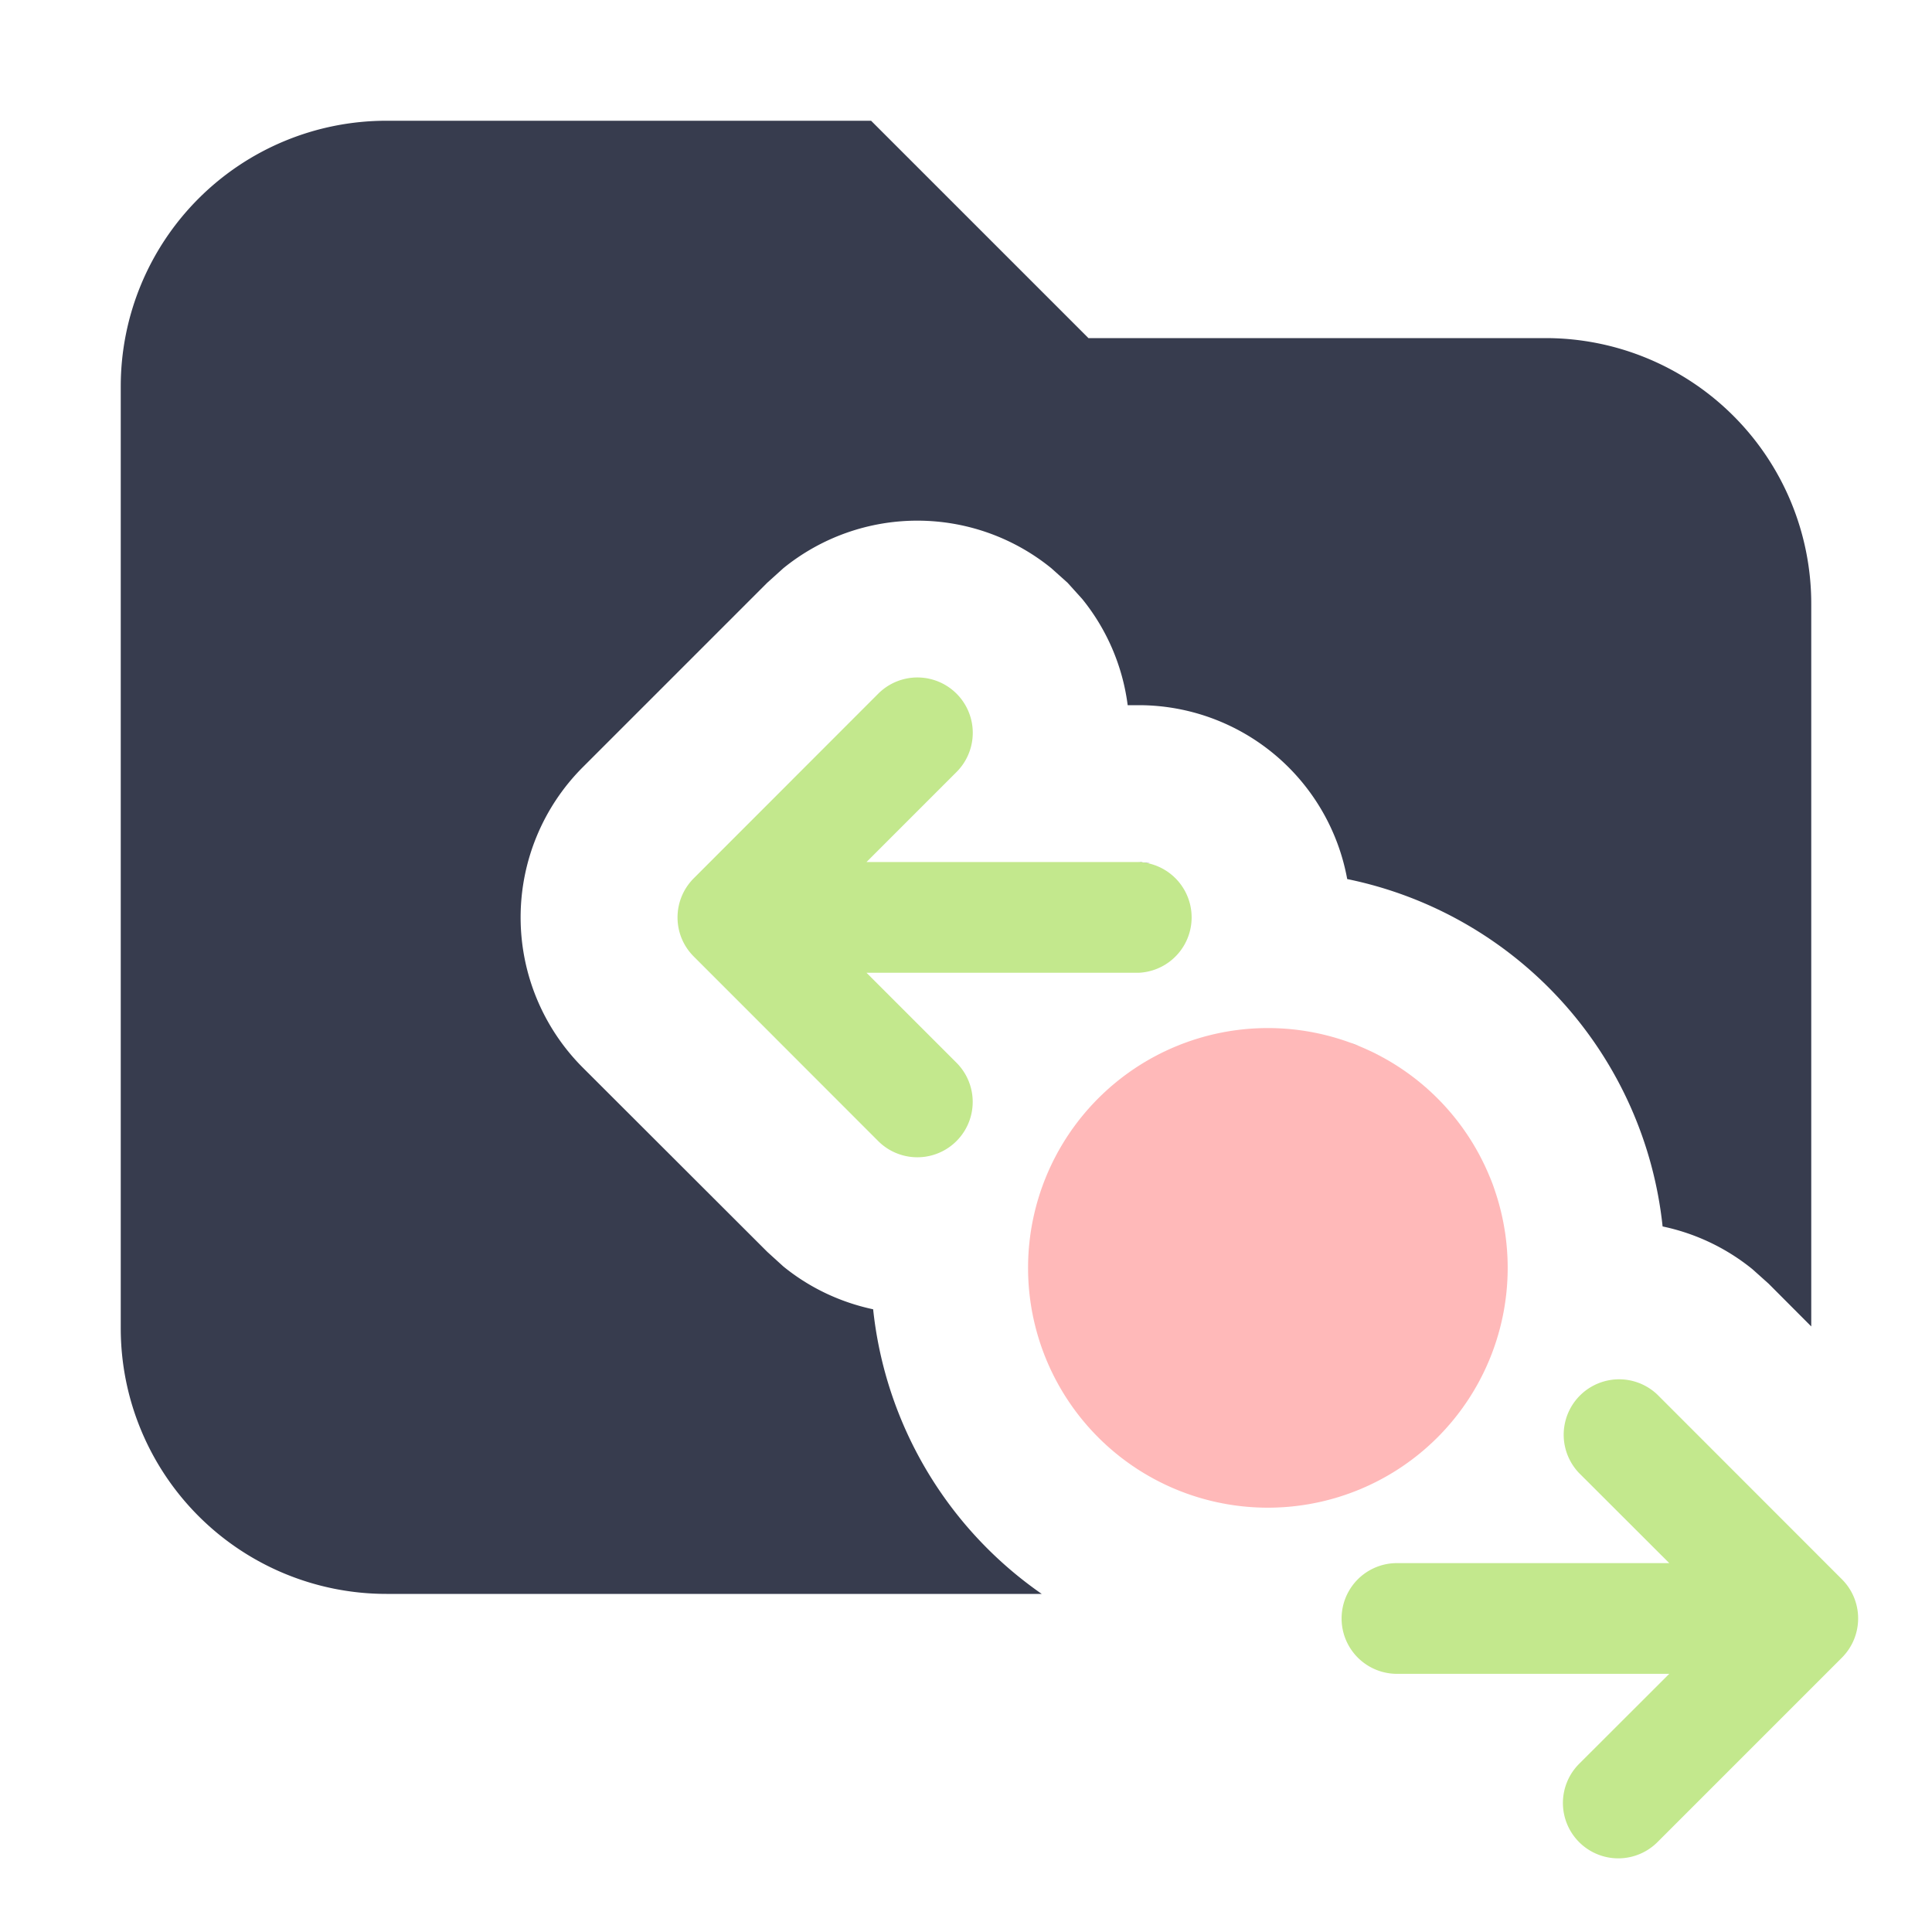 <svg xmlns="http://www.w3.org/2000/svg" width="16" height="16" fill="none"><path fill="#373C4E" d="M9.014 2.8H12.8A2.2 2.2 0 0 1 15 5v5.985l-.353-.354-.134-.12a1.75 1.75 0 0 0-.744-.354 3.29 3.29 0 0 0-2.612-2.877 1.756 1.756 0 0 0-1.726-1.44h-.092a1.75 1.75 0 0 0-.377-.88l-.121-.134-.134-.12a1.76 1.76 0 0 0-2.22 0l-.133.12-1.528 1.528a1.76 1.76 0 0 0 0 2.487l1.529 1.527.132.12c.221.18.477.298.744.355A3.29 3.29 0 0 0 8.627 13.2H3.2A2.2 2.2 0 0 1 1 11V3.2A2.2 2.2 0 0 1 3.2 1h4.014zm.838 9.575-.087-.03zm-.17-.066-.089-.044zm-.313-.178q-.037-.026-.073-.055.036.029.073.055m-.46-.446-.035-.046zm-.094-.137q-.023-.035-.043-.071.02.036.043.071m-.161-.316-.025-.07zm3.822-.926.004.074zm-.03-.195q.011.056.018.113-.007-.057-.018-.113m-.046-.188.02.076zm-.063-.178q.023.058.042.117-.019-.06-.042-.117m-.998-1.044q.041.02.081.04zm-.155-.064.071.026q-.035-.014-.071-.026m-1.66-1.489a.5.5 0 0 1-.093-.009z"/><path fill="#FF8B8B" d="M10.5 12.486a1.986 1.986 0 1 0 0-3.972 1.986 1.986 0 0 0 0 3.972" opacity=".6"/><path fill="#C3E88D" d="M7.176 8.056h2.255a.459.459 0 0 0 0-.917H7.176l.746-.746a.458.458 0 1 0-.649-.648L5.746 7.273c-.18.18-.18.47 0 .649L7.273 9.45a.457.457 0 1 0 .648-.649zM15.254 13.079l-1.527-1.528a.459.459 0 0 0-.649.649l.746.745h-2.255a.458.458 0 0 0 0 .917h2.255l-.746.745a.458.458 0 0 0 .648.649l1.528-1.528c.179-.18.179-.47 0-.649"/></svg>